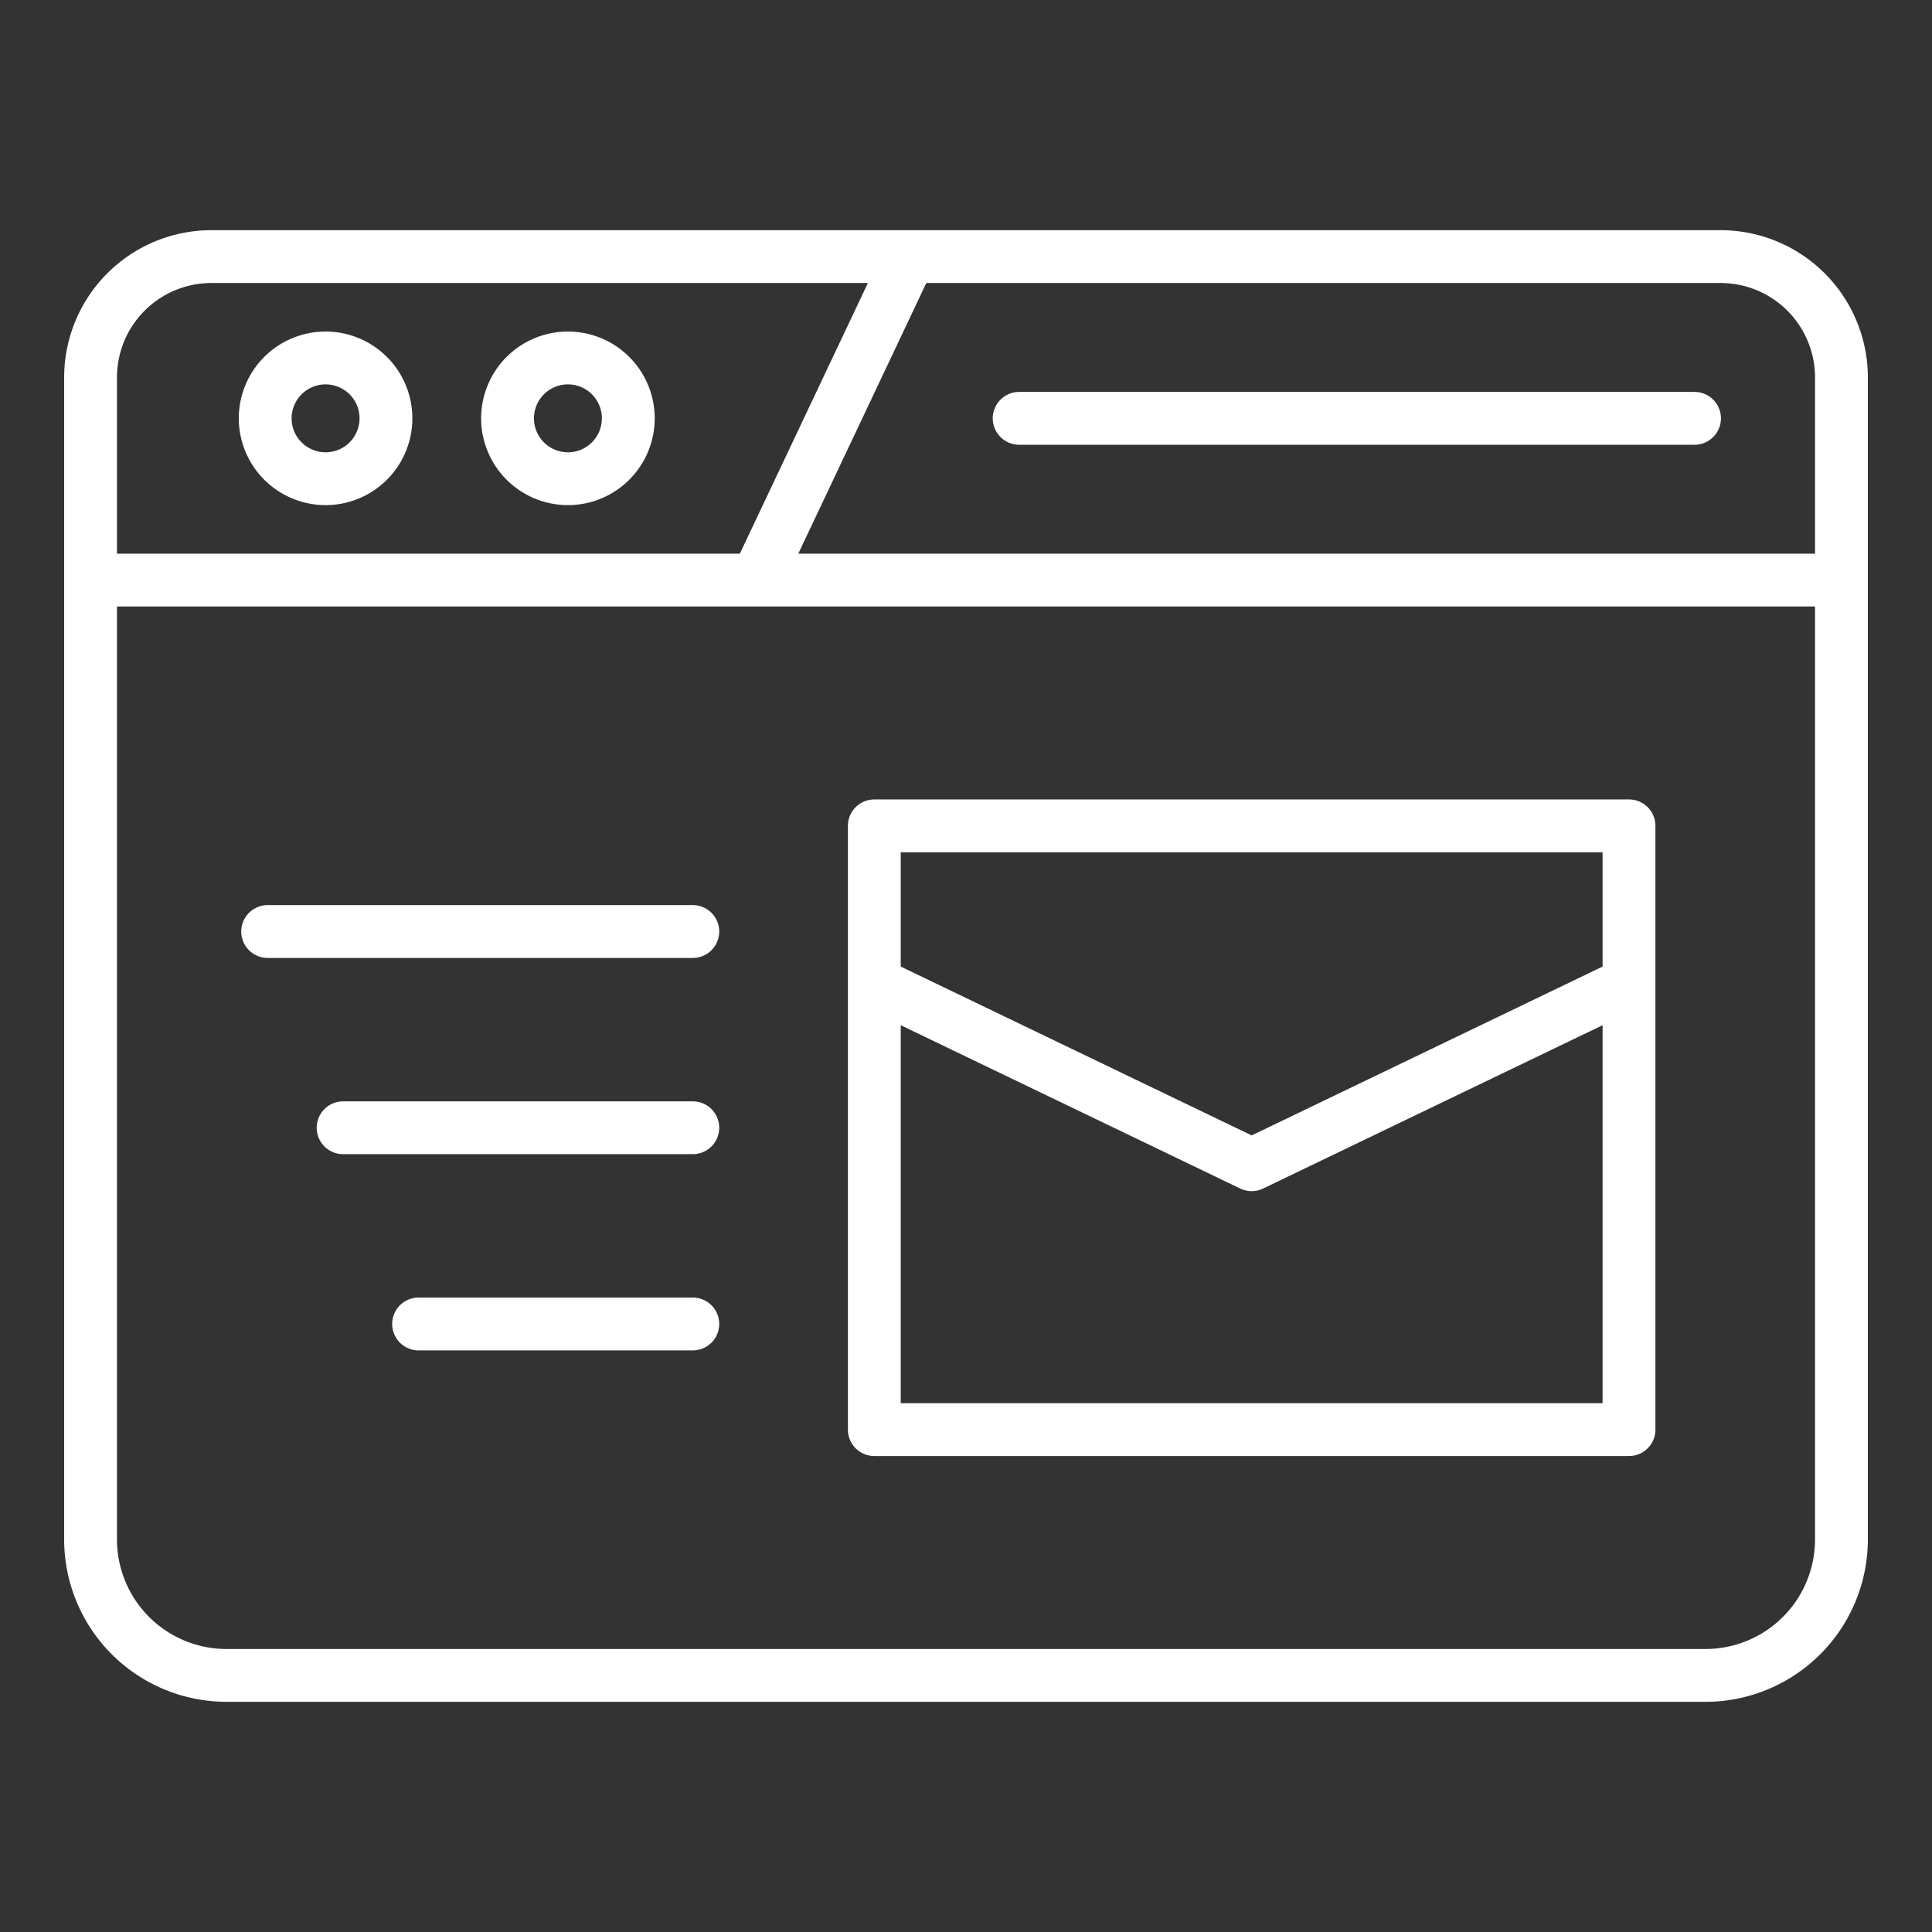 <svg fill="#ffffff" xmlns="http://www.w3.org/2000/svg" width="128" height="128" viewBox="0 0 128 128">
  <rect x="0" y="0" width="128" height="128" fill="#333333" stroke="none"/>
  <title>Email</title>
  <path d="M114,15.25H14A9.761,9.761,0,0,0,4.25,25v77A10.762,10.762,0,0,0,15,112.75h98A10.762,10.762,0,0,0,123.75,102V25A9.761,9.761,0,0,0,114,15.25ZM120.25,25V36.683H52.888L61.37,18.75H114A6.257,6.257,0,0,1,120.25,25ZM14,18.75H57.5L49.016,36.683H7.75V25A6.257,6.257,0,0,1,14,18.75Zm99,90.5H15A7.258,7.258,0,0,1,7.75,102V40.183h112.5V102A7.258,7.258,0,0,1,113,109.25Z"/>
  <path d="M21.57,33.466a5.75,5.75,0,1,0-5.75-5.75A5.756,5.756,0,0,0,21.57,33.466Zm0-8a2.25,2.25,0,1,1-2.25,2.25A2.253,2.253,0,0,1,21.57,25.466Z"/>
  <path d="M37.626,33.466a5.75,5.75,0,1,0-5.75-5.75A5.756,5.756,0,0,0,37.626,33.466Zm0-8a2.25,2.25,0,1,1-2.25,2.25A2.253,2.253,0,0,1,37.626,25.466Z"/>
  <path d="M67.522,29.466h44.745a1.75,1.75,0,0,0,0-3.5H67.522a1.75,1.75,0,0,0,0,3.5Z"/>
  <path d="M107.926,52.966h-50a1.751,1.751,0,0,0-1.75,1.75v40a1.75,1.75,0,0,0,1.75,1.75h50a1.749,1.749,0,0,0,1.75-1.75v-40A1.75,1.75,0,0,0,107.926,52.966Zm-1.75,3.5v7.572L82.926,75.224,59.676,64.038V56.466Zm-46.5,36.5V67.923l22.491,10.82a1.751,1.751,0,0,0,1.518,0l22.491-10.82V92.967Z"/>
  <path d="M45.9,59.966H17.733a1.75,1.75,0,1,0,0,3.5H45.9a1.75,1.75,0,0,0,0-3.5Z"/>
  <path d="M45.9,72.967H22.733a1.75,1.75,0,0,0,0,3.5H45.9a1.75,1.75,0,1,0,0-3.5Z"/>
  <path d="M45.9,85.967H27.733a1.75,1.75,0,0,0,0,3.5H45.9a1.75,1.75,0,1,0,0-3.5Z"/>
</svg>
